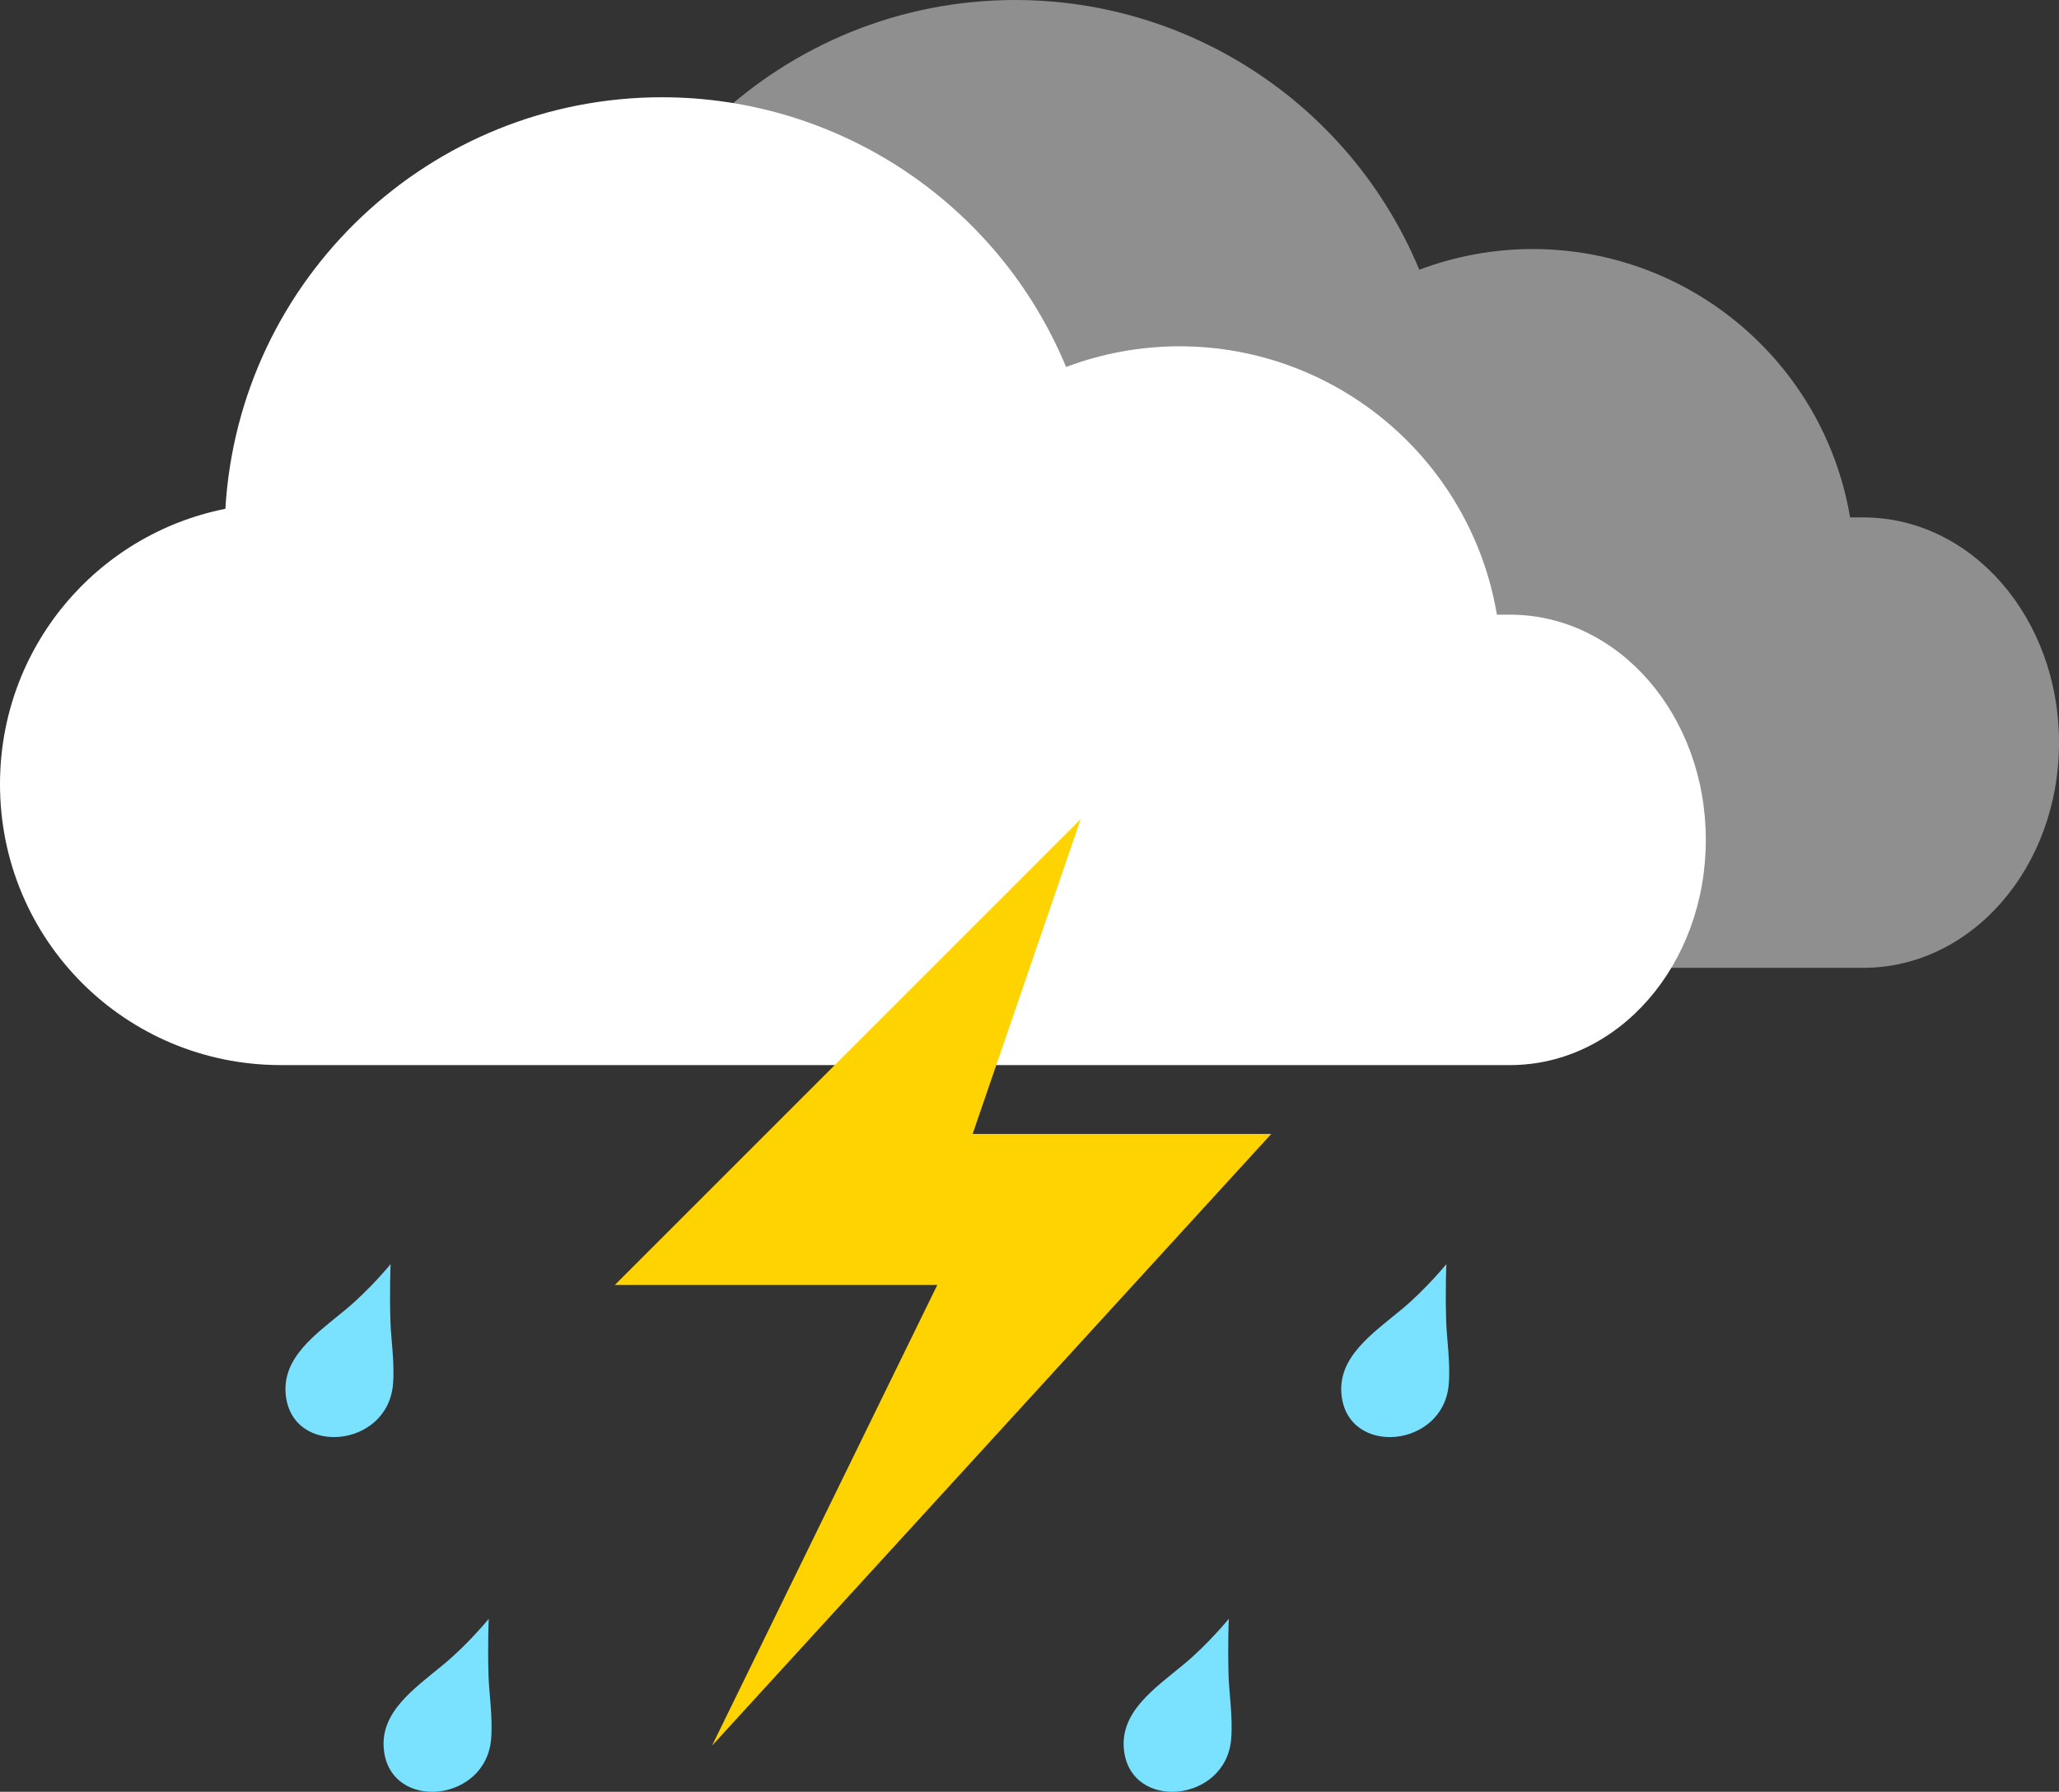 <?xml version="1.0" encoding="UTF-8" standalone="no"?>
<svg
   width="120.009pt"
   height="104.444pt"
   version="1.1"
   viewBox="0 0 120.009 104.444"
   id="svg233565"
   sodipodi:docname="Document-3-page001.svg"
   inkscape:version="1.2.2 (b0a8486541, 2022-12-01)"
   inkscape:export-filename="../Github Repos/own-weather-app/src/assets/icons/Document-3-page001.svg"
   inkscape:export-xdpi="96"
   inkscape:export-ydpi="96"
   xmlns:inkscape="http://www.inkscape.org/namespaces/inkscape"
   xmlns:sodipodi="http://sodipodi.sourceforge.net/DTD/sodipodi-0.dtd"
   xmlns="http://www.w3.org/2000/svg"
   xmlns:svg="http://www.w3.org/2000/svg">
  <rect x="0" y="0" width="120.009" height="104.444" fill="#333333" stroke="none"/>
  <sodipodi:namedview
     id="namedview233567"
     pagecolor="#00000f"
     bordercolor="#000000"
     borderopacity="0.25"
     inkscape:showpageshadow="2"
     inkscape:pageopacity="0"
     inkscape:pagecheckerboard="0"
     inkscape:deskcolor="#d1d1d1"
     inkscape:document-units="pt"
     showgrid="false"
     inkscape:zoom="0.7594697"
     inkscape:cx="408.17955"
     inkscape:cy="528"
     inkscape:window-width="1920"
     inkscape:window-height="1014"
     inkscape:window-x="0"
     inkscape:window-y="0"
     inkscape:window-maximized="1"
     inkscape:current-layer="Background" />
  <defs
     id="defs233522">
    <clipPath
       id="Clip6">
      <path
         d="M 0,0 H 120.009 V 104.444 H 0 Z"
         id="path233519" />
    </clipPath>
  </defs>
  <g
     inkscape:groupmode="layer"
     id="Background"
     inkscape:label="Background"
     transform="translate(-326.4,-227.206)">
    <g
       id="thunder_storm_w_rain"
       style="fill:none;stroke:none"
       clip-path="url(#Clip6)"
       clip-rule="evenodd"
       transform="translate(326.4,227.206)"
       inkscape:export-filename="../Github Repos/own-weather-app/src/assets/icons/thunder_storm_w_rain.svg"
       inkscape:export-xdpi="96"
       inkscape:export-ydpi="96">
      <path
         d="M 38.586,0 C 25.092,0.006 13.937,10.52 13.136,23.99 5.628,25.484 0,32.082 0,40.043 0,49.113 7.303,56.415 16.373,56.415 h 57.514 14.125 c 6.322,0 11.413,-5.855 11.413,-13.128 0,-7.272 -5.09,-13.127 -11.413,-13.127 H 87.248 C 85.721,21.128 77.898,14.517 68.738,14.516 66.483,14.519 64.249,14.928 62.139,15.723 58.185,6.204 48.892,7.96875e-4 38.586,0"
         style="fill:#8f8f8f;fill-rule:nonzero;stroke:none"
         transform="translate(20.585)"
         id="path233555" />
      <path
         d="M 38.585,0 C 25.092,0.006 13.937,10.52 13.136,23.99 5.626,25.484 0,32.082 0,40.043 0,49.113 7.301,56.415 16.371,56.415 h 57.514 14.125 c 6.324,0 11.414,-5.855 11.414,-13.128 0,-7.272 -5.09,-13.127 -11.414,-13.127 H 87.248 C 85.72,21.128 77.898,14.517 68.737,14.516 66.482,14.519 64.247,14.927 62.137,15.722 58.185,6.204 48.892,7.96875e-4 38.585,0"
         style="fill:#ffffff;fill-rule:nonzero;stroke:none"
         transform="translate(0,5.669)"
         id="path233557" />
      <path
         d="m 6.129,0 c 0,0 -1.205,1.476 -2.609,2.639 C 1.788,4.074 -0.224,5.429 0.02,7.647 0.414,11.233 5.952,10.72 6.266,7.015 6.373,5.768 6.15,4.333 6.119,3.369 6.059,1.47 6.129,0 6.129,0 Z M 67.664,0 c 0,0 -1.205,1.476 -2.609,2.639 -1.732,1.435 -3.744,2.79 -3.5,5.008 0.394,3.587 5.932,3.074 6.246,-0.631 C 67.908,5.768 67.684,4.333 67.654,3.369 67.594,1.47 67.664,0 67.664,0 Z M 11.849,20.676 c 0,0 -1.206,1.476 -2.611,2.639 -1.732,1.435 -3.744,2.79 -3.5,5.008 0.394,3.587 5.932,3.075 6.248,-0.63 0.105,-1.247 -0.118,-2.683 -0.148,-3.646 -0.06,-1.899 0.01,-3.37 0.01,-3.37 z m 43.132,0 c 0,0 -1.203,1.476 -2.607,2.639 -1.734,1.435 -3.745,2.79 -3.501,5.008 0.394,3.587 5.932,3.075 6.247,-0.63 0.107,-1.247 -0.118,-2.683 -0.148,-3.646 -0.059,-1.899 0.011,-3.37 0.011,-3.37 z"
         style="fill:#7ae2ff;fill-rule:nonzero;stroke:none"
         transform="translate(16.638,73.686)"
         id="path233559" />
      <path
         d="M 27.149,0 0,27.149 H 18.795 L 5.667,54 38.263,18.343 H 20.857 L 27.149,0"
         style="fill:#ffd300;fill-rule:nonzero;stroke:none"
         transform="translate(35.834,47.754)"
         id="path233561" />
    </g>
  </g>
</svg>
